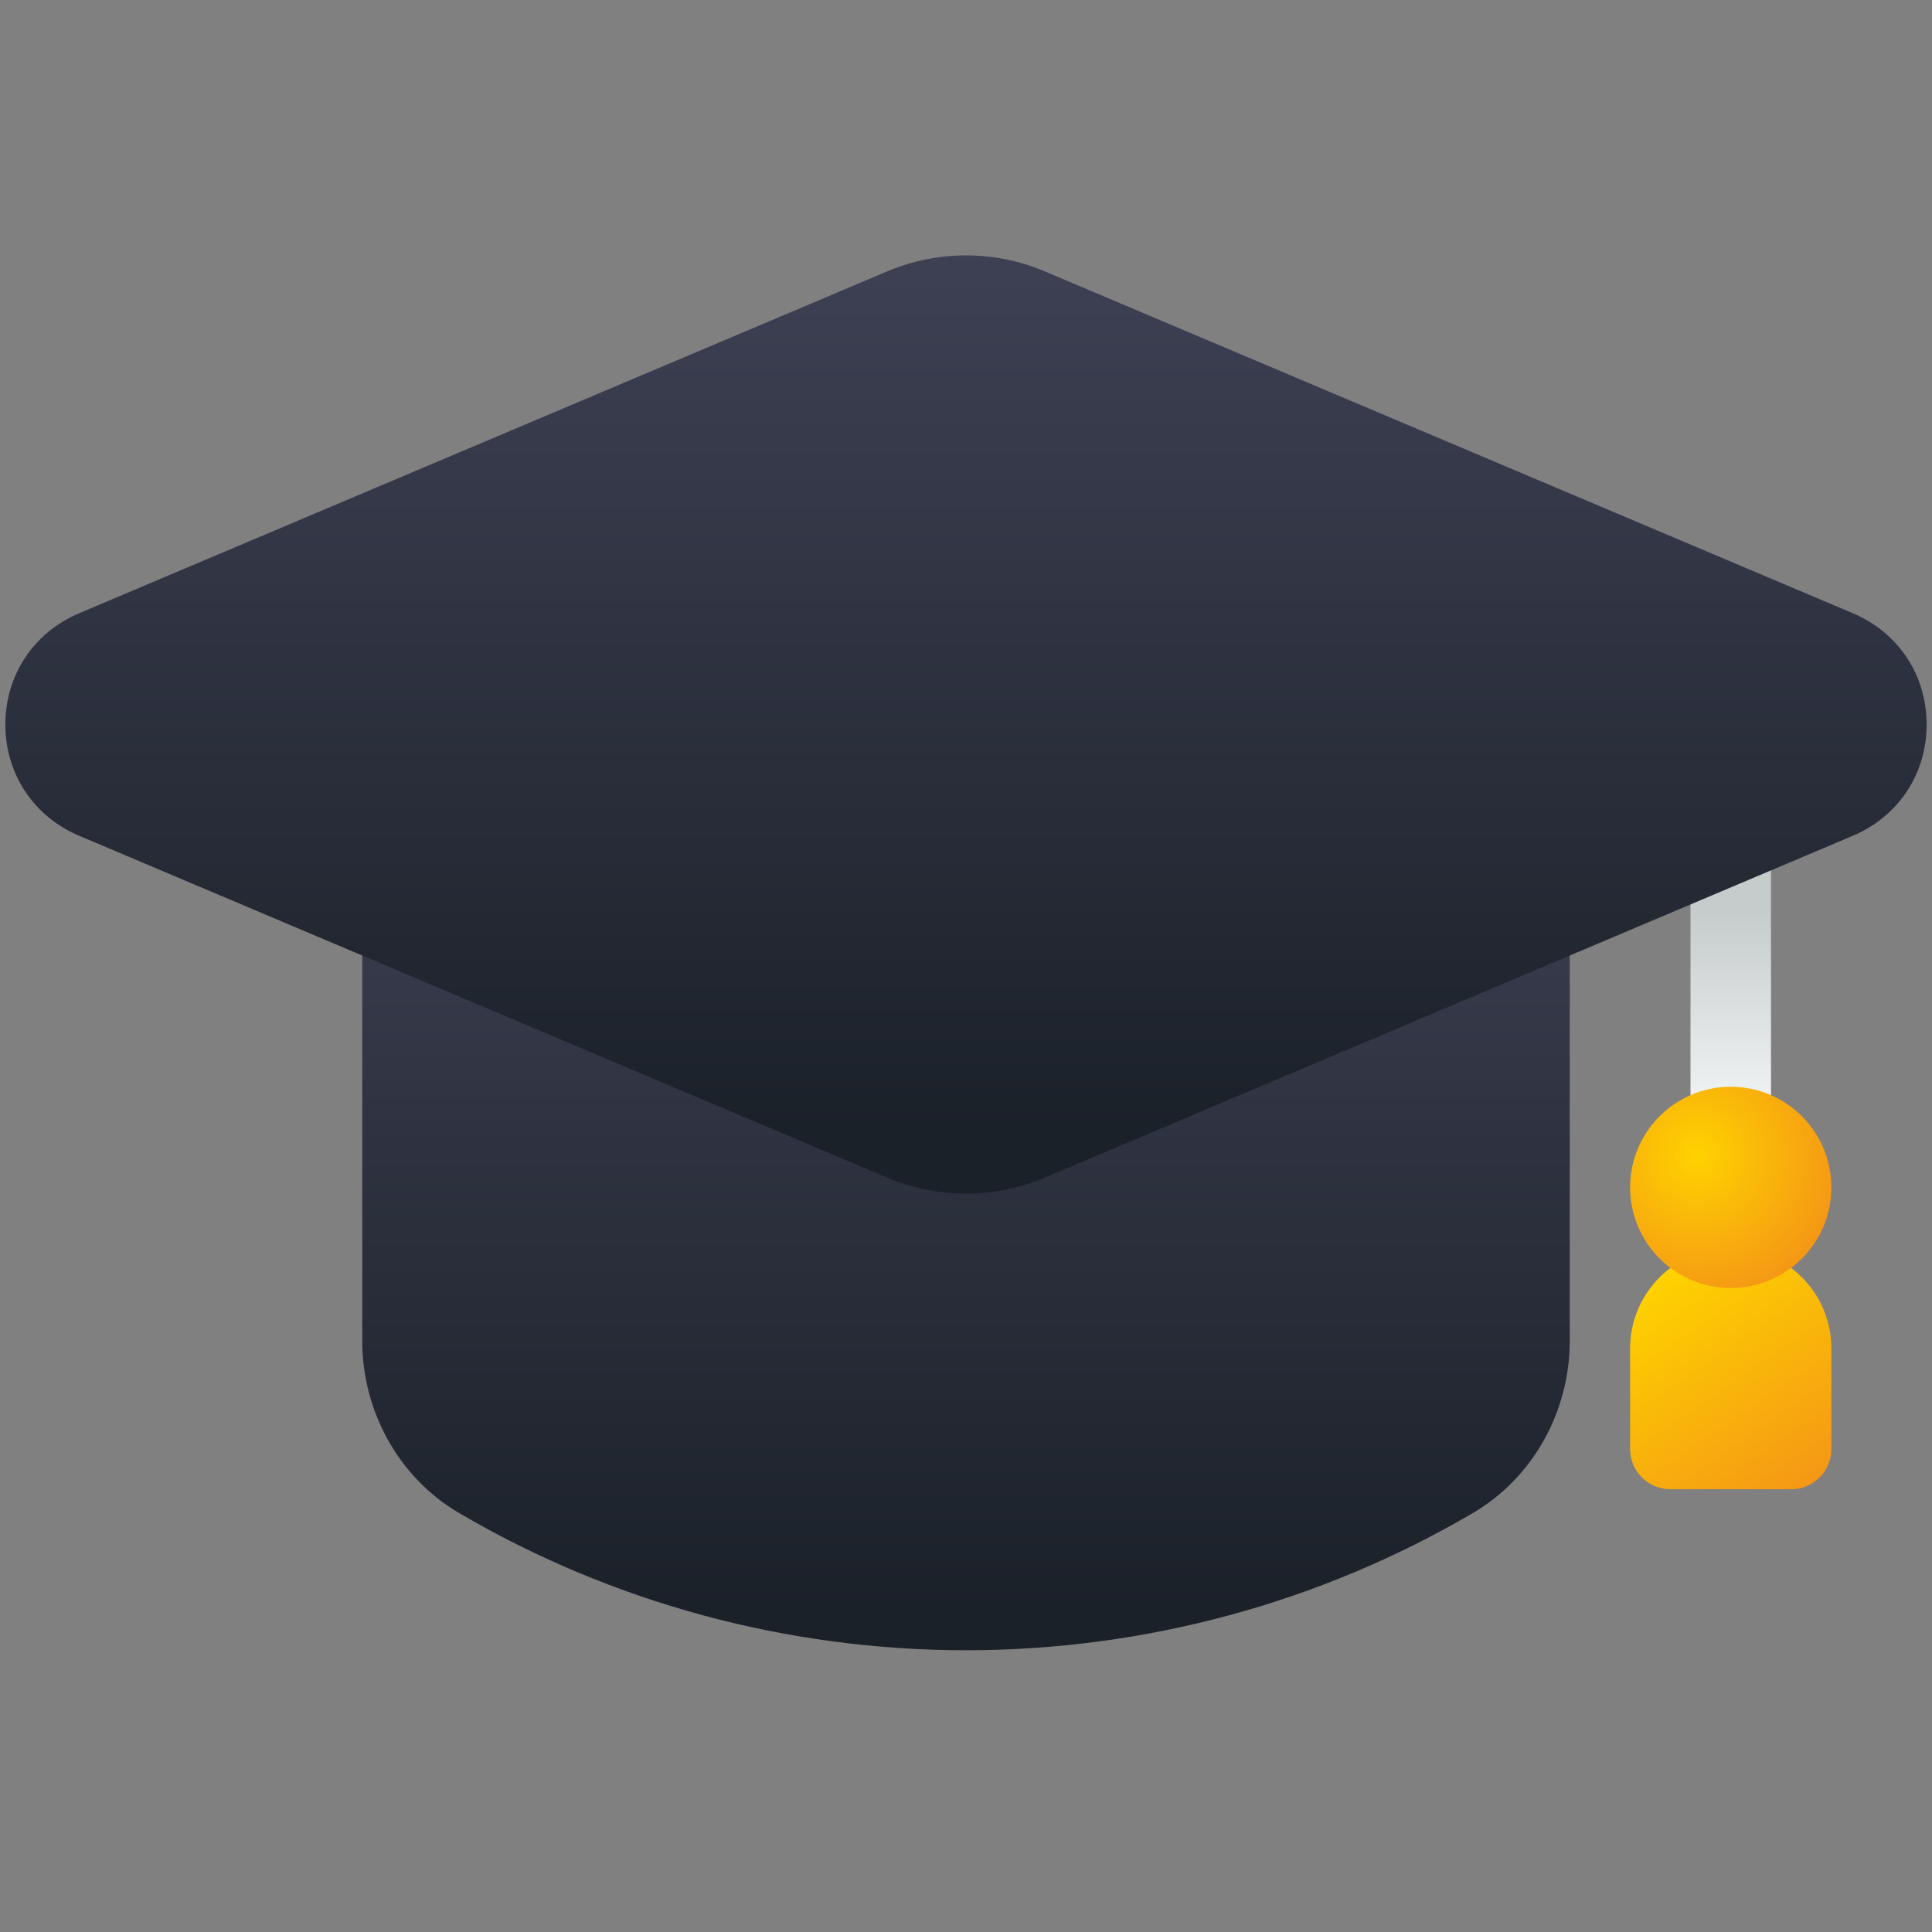 <svg id="Layer_1" xmlns="http://www.w3.org/2000/svg" xmlns:xlink="http://www.w3.org/1999/xlink" viewBox="0 0 48 48"><rect x="0" y="0" width="48" height="48" fill="#808080" stroke="none"/><defs><style>.cls-1{fill:url(#linear-gradient);}.cls-2{fill:url(#linear-gradient-3);}.cls-3{fill:url(#linear-gradient-4);}.cls-4{fill:url(#linear-gradient-2);}.cls-5{fill:url(#radial-gradient);}</style><linearGradient id="linear-gradient" x1="24" y1="18.661" x2="24" y2="39.875" gradientTransform="matrix(1, 0, 0, 1, 0, 0)" gradientUnits="userSpaceOnUse"><stop offset="0" stop-color="#3e4154"></stop><stop offset="1" stop-color="#1b2129"></stop></linearGradient><linearGradient id="linear-gradient-2" x1="43" y1="27.202" x2="43" y2="22.637" gradientTransform="matrix(1, 0, 0, 1, 0, 0)" gradientUnits="userSpaceOnUse"><stop offset="0" stop-color="#edf1f2"></stop><stop offset="1" stop-color="#c6cbcc"></stop></linearGradient><linearGradient id="linear-gradient-3" x1="41.147" y1="31.812" x2="44.723" y2="37.035" gradientTransform="matrix(1, 0, 0, 1, 0, 0)" gradientUnits="userSpaceOnUse"><stop offset="0" stop-color="#fed200"></stop><stop offset="1" stop-color="#f59815"></stop></linearGradient><radialGradient id="radial-gradient" cx="42.152" cy="28.692" fx="42.152" fy="28.692" r="3.622" gradientTransform="matrix(1, 0, 0, 1, 0, 0)" gradientUnits="userSpaceOnUse"><stop offset="0" stop-color="#fed200"></stop><stop offset="1" stop-color="#f59815"></stop></radialGradient><linearGradient id="linear-gradient-4" y1="6.145" x2="24" y2="27.963" xlink:href="#linear-gradient"></linearGradient></defs><path class="cls-1" d="M38,19H10c-.552,0-1,.448-1,1v13.312c0,1.768,.92,3.406,2.402,4.276,3.802,2.232,8.159,3.412,12.598,3.412s8.796-1.18,12.598-3.412c1.481-.87,2.402-2.508,2.402-4.276v-13.312c0-.552-.448-1-1-1Z"></path><path class="cls-4" d="M43,29c-.552,0-1-.448-1-1v-9c0-.552,.448-1,1-1s1,.448,1,1v9c0,.552-.448,1-1,1Z"></path><path class="cls-2" d="M43,31c-1.378,0-2.5,1.122-2.5,2.5v2.5c0,.552,.448,1,1,1h3c.552,0,1-.448,1-1v-2.5c0-1.378-1.122-2.5-2.5-2.5Z"></path><circle class="cls-5" cx="43" cy="29.5" r="2.5"></circle><path class="cls-3" d="M46.036,15.237L25.948,6.738c-1.238-.524-2.658-.523-3.896,0L1.964,15.237c-1.129,.478-1.831,1.536-1.831,2.763s.702,2.285,1.831,2.763l20.088,8.499c.619,.262,1.284,.393,1.948,.393s1.329-.131,1.948-.393l20.088-8.499c1.129-.478,1.831-1.536,1.831-2.763s-.702-2.285-1.831-2.763Z"></path></svg>